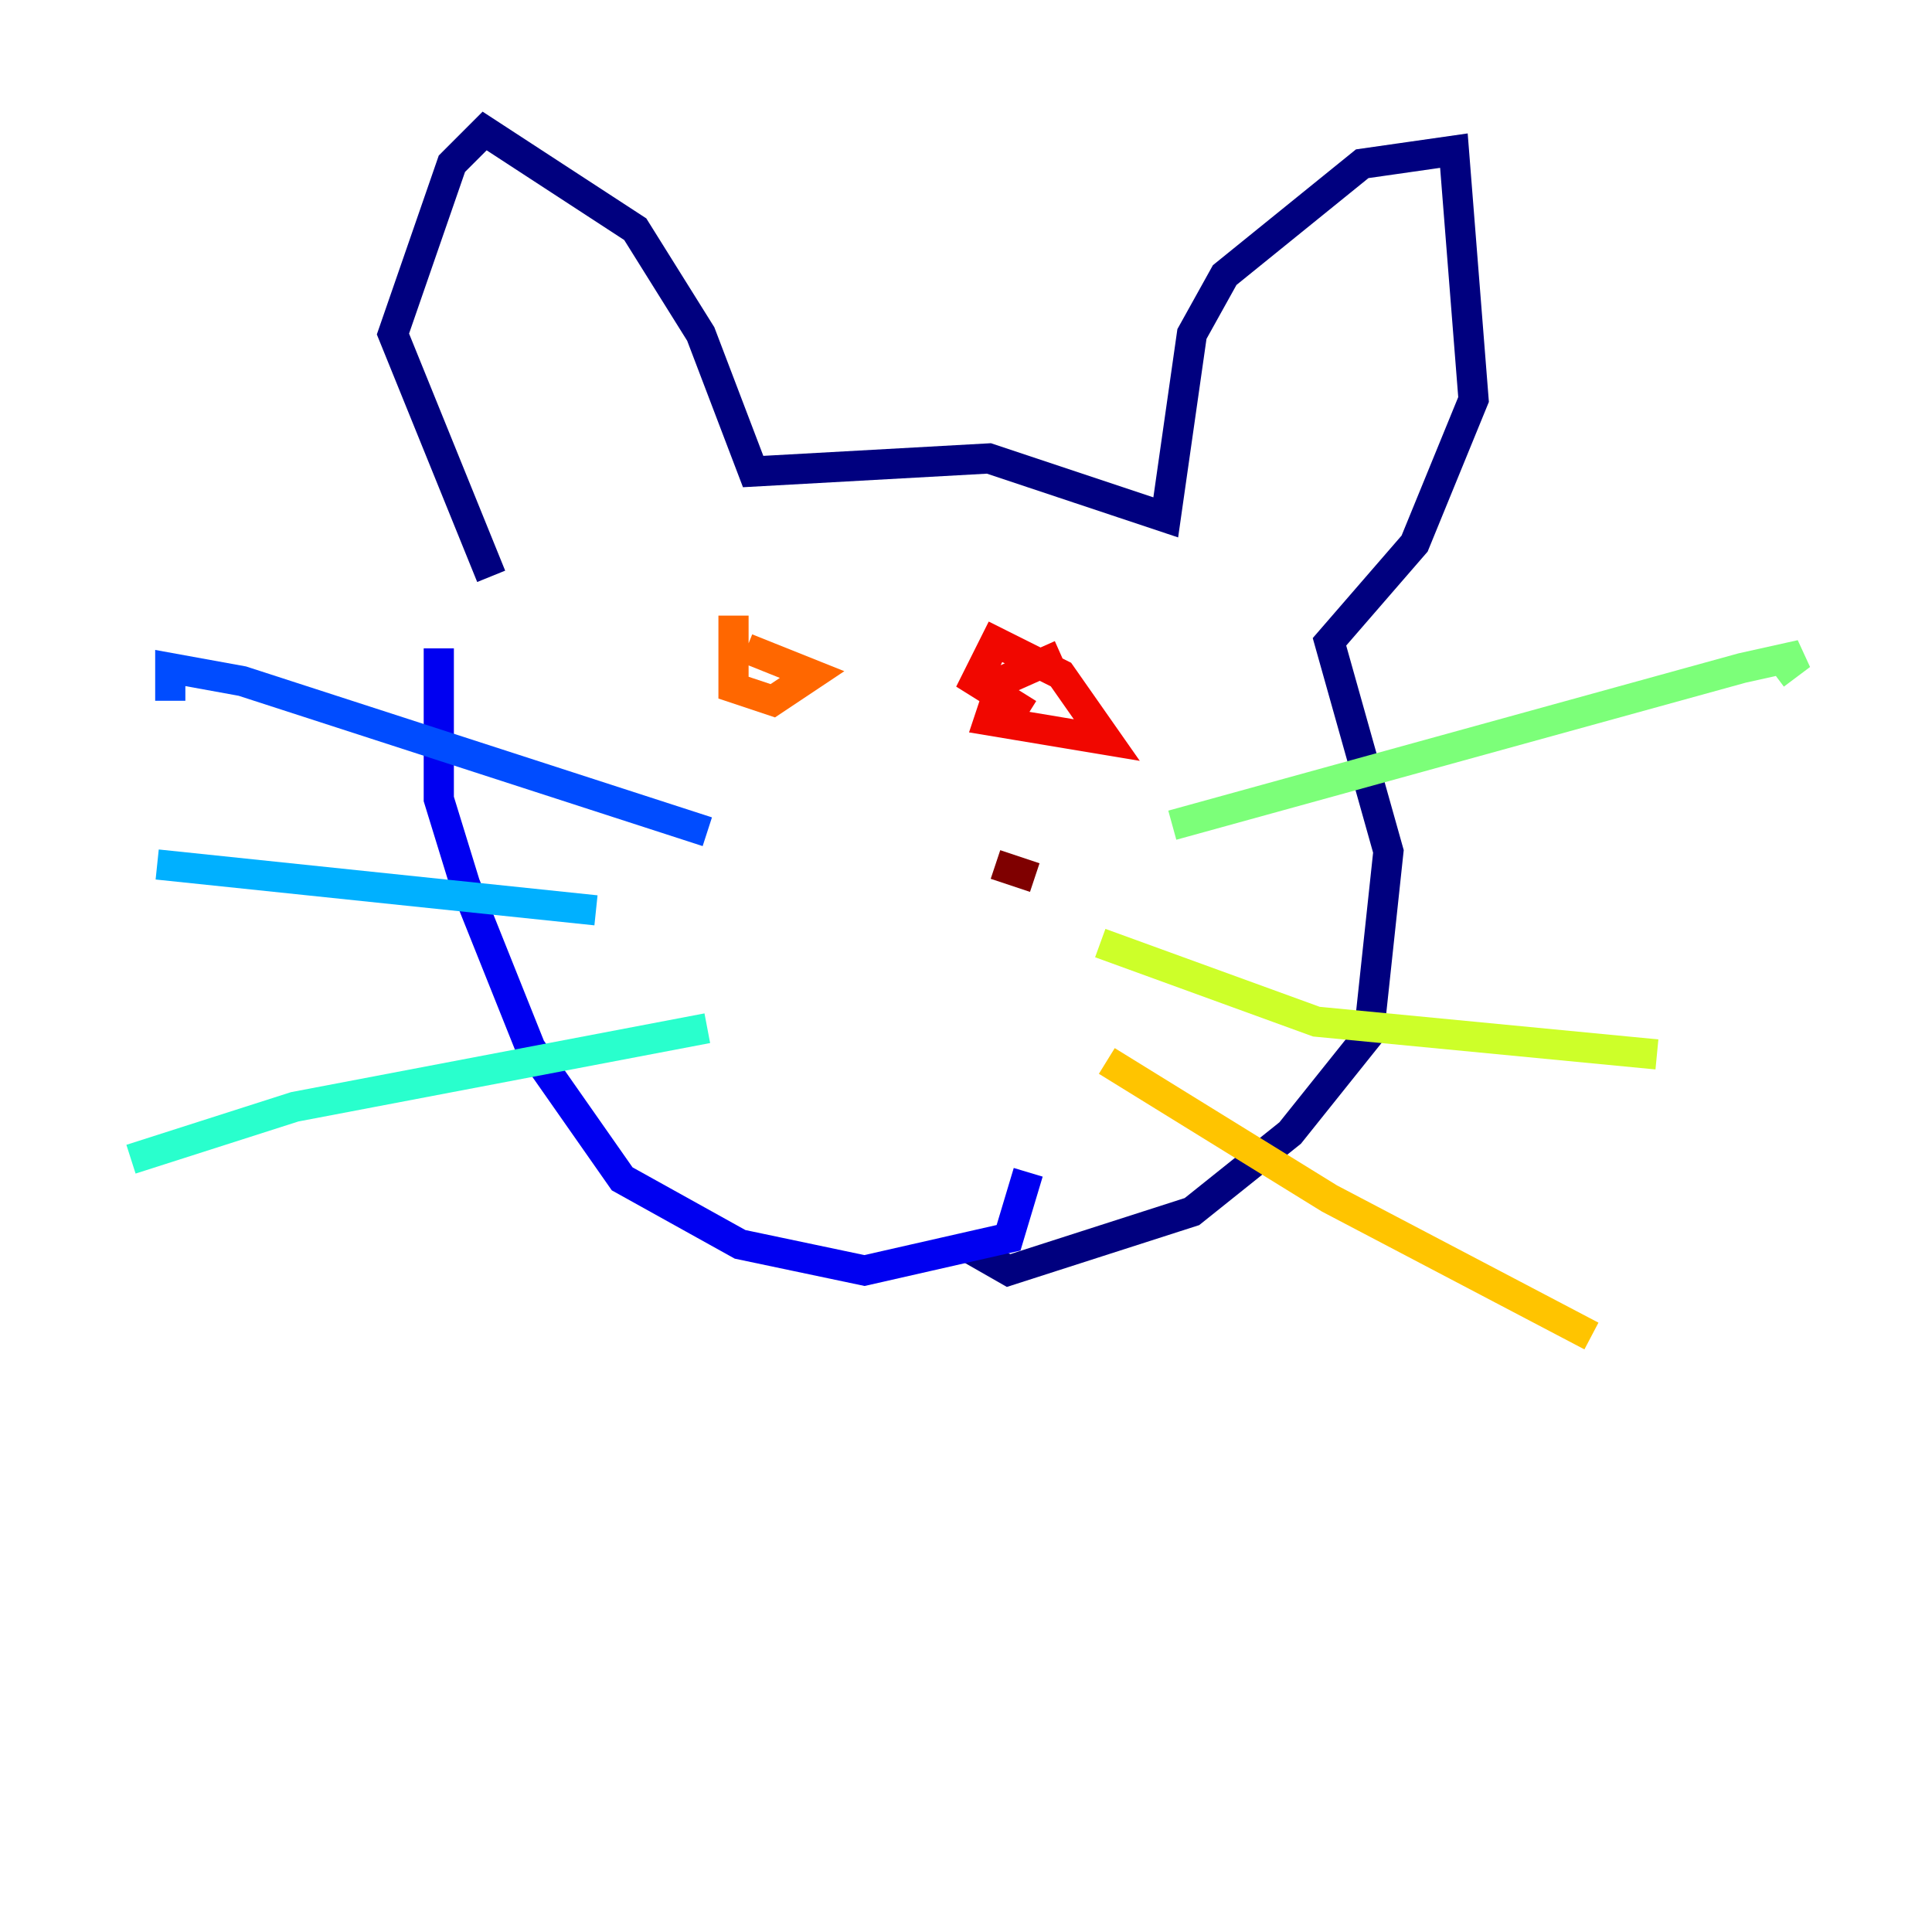 <?xml version="1.0" encoding="utf-8" ?>
<svg baseProfile="tiny" height="128" version="1.2" viewBox="0,0,128,128" width="128" xmlns="http://www.w3.org/2000/svg" xmlns:ev="http://www.w3.org/2001/xml-events" xmlns:xlink="http://www.w3.org/1999/xlink"><defs /><polyline fill="none" points="32.542,38.183 26.034,22.129 29.939,10.848 32.108,8.678 42.088,15.186 46.427,22.129 49.898,31.241 65.519,30.373 77.234,34.278 78.969,22.129 81.139,18.224 90.251,10.848 96.325,9.98 97.627,26.468 93.722,36.014 88.081,42.522 91.986,56.407 90.685,68.556 85.478,75.064 78.969,80.271 66.82,84.176 63.783,82.441" stroke="#00007f" stroke-width="2" /><polyline fill="none" points="29.071,42.956 29.071,52.936 30.807,58.576 35.146,69.424 41.22,78.102 49.031,82.441 57.275,84.176 66.82,82.007 68.122,77.668" stroke="#0000f1" stroke-width="2" /><polyline fill="none" points="46.861,55.105 16.054,45.125 11.281,44.258 11.281,46.427" stroke="#004cff" stroke-width="2" /><polyline fill="none" points="39.485,60.312 10.414,57.275" stroke="#00b0ff" stroke-width="2" /><polyline fill="none" points="46.861,68.122 19.525,73.329 8.678,76.8" stroke="#29ffcd" stroke-width="2" /><polyline fill="none" points="77.668,54.671 115.417,44.258 119.322,43.39 117.586,44.691" stroke="#7cff79" stroke-width="2" /><polyline fill="none" points="72.895,62.481 87.214,67.688 109.776,69.858" stroke="#cdff29" stroke-width="2" /><polyline fill="none" points="73.329,70.291 88.081,79.403 105.437,88.515" stroke="#ffc400" stroke-width="2" /><polyline fill="none" points="48.597,40.786 48.597,45.559 51.2,46.427 53.803,44.691 49.464,42.956" stroke="#ff6700" stroke-width="2" /><polyline fill="none" points="70.291,43.39 66.386,45.125 65.519,47.729 73.329,49.031 70.291,44.691 65.953,42.522 64.651,45.125 68.122,47.295" stroke="#f10700" stroke-width="2" /><polyline fill="none" points="68.556,58.142 65.953,57.275" stroke="#7f0000" stroke-width="2" /></svg>